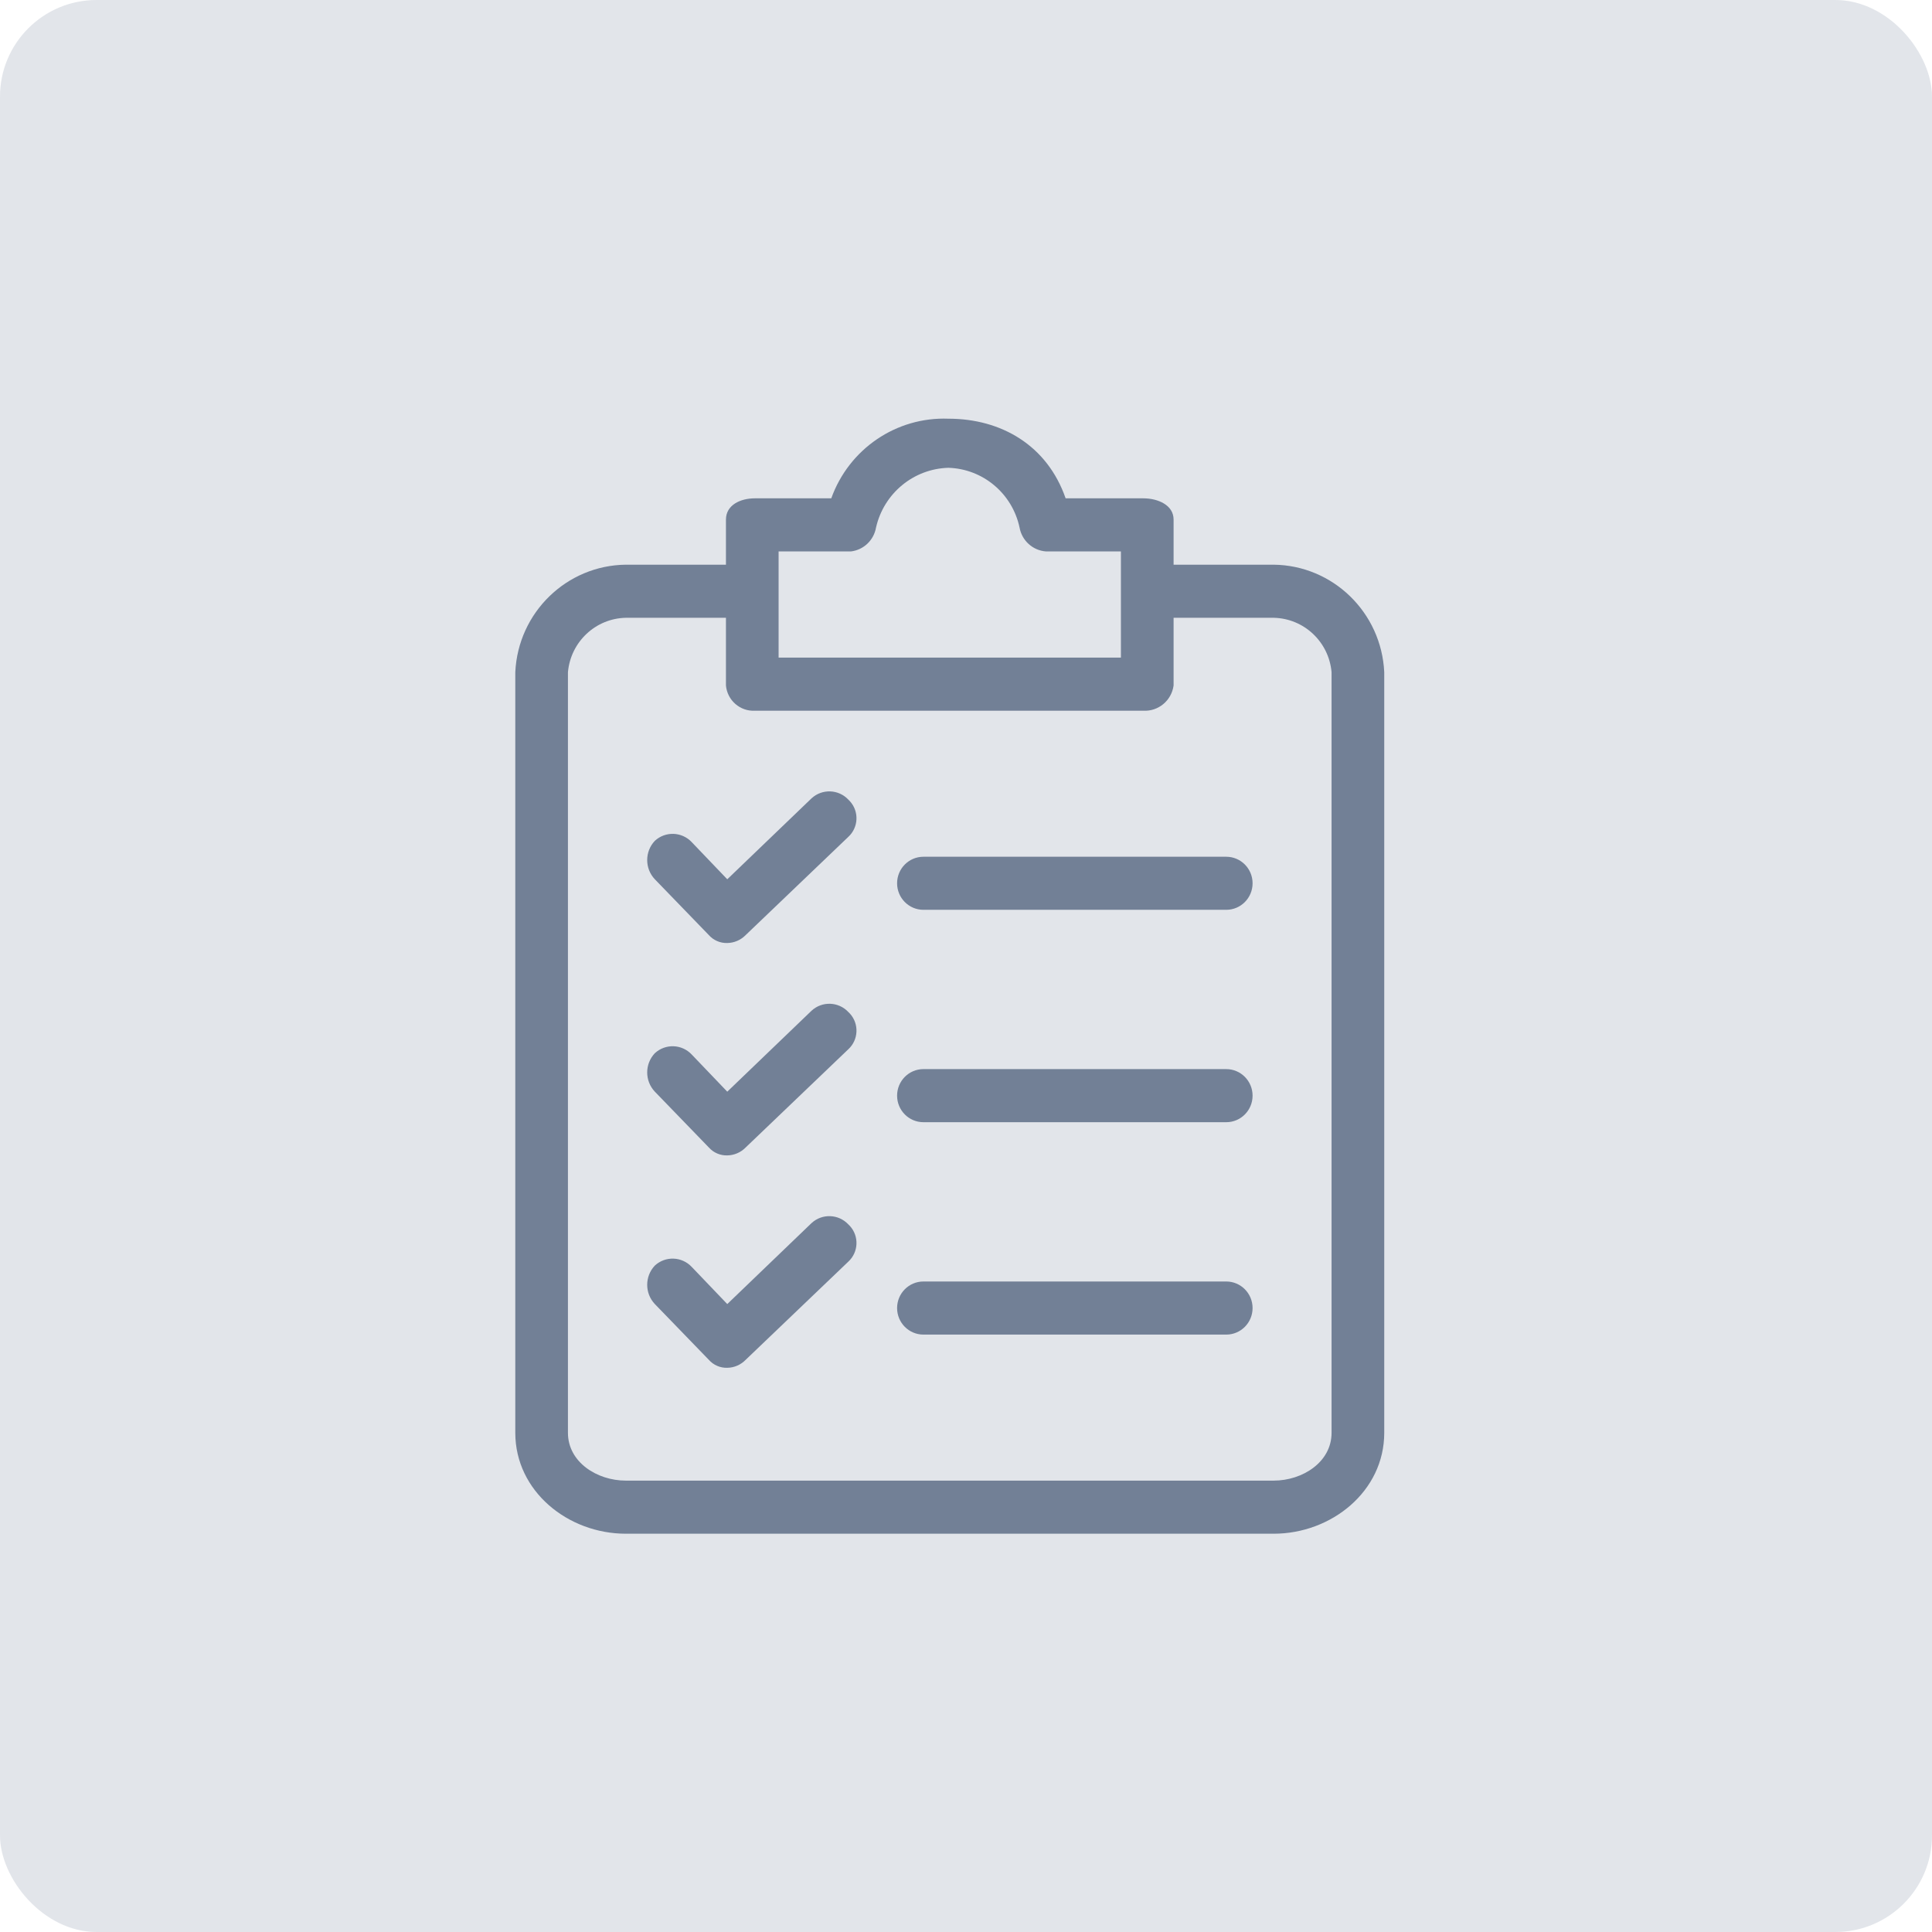 <?xml version="1.0" encoding="UTF-8"?>
<svg width="60px" height="60px" viewBox="0 0 60 60" version="1.1" xmlns="http://www.w3.org/2000/svg" xmlns:xlink="http://www.w3.org/1999/xlink">
    <!-- Generator: Sketch 54.1 (76490) - https://sketchapp.com -->
    <title>Group 31</title>
    <desc>Created with Sketch.</desc>
    <g id="Admin-Manager" stroke="none" stroke-width="1" fill="none" fill-rule="evenodd">
        <g id="Admin-Manager---Dashboad" transform="translate(-1105, -230)" fill="#728096">
            <g id="Group-38" transform="translate(151, 210)">
                <g id="Group-24" transform="translate(936, 0)">
                    <g id="Group-31" transform="translate(18, 20)">
                        <rect id="Rectangle" opacity="0.2" x="0" y="0" width="60" height="60" rx="3"></rect>
                        <g id="Icons-/-Tasks-List-Color" transform="translate(16, 13)">
                            <g id="Icons-/-Tasks-List">
                                <path d="M23.554,4.537 L20.447,4.537 L20.447,3.136 C20.447,2.682 19.956,2.476 19.506,2.476 L17.094,2.476 C16.521,0.827 15.09,0.003 13.455,0.003 C11.837,-0.059 10.366,0.941 9.816,2.476 L7.444,2.476 C6.995,2.476 6.545,2.682 6.545,3.136 L6.545,4.537 L3.437,4.537 C1.596,4.557 0.089,6.022 0.003,7.876 L0.003,31.498 C0.003,33.311 1.638,34.631 3.437,34.631 L23.554,34.631 C25.353,34.631 26.989,33.311 26.989,31.498 L26.989,7.876 C26.902,6.022 25.395,4.557 23.554,4.537 Z M8.18,4.125 L10.429,4.125 C10.822,4.077 11.137,3.776 11.206,3.383 C11.448,2.32 12.373,1.557 13.455,1.528 C14.526,1.561 15.438,2.326 15.663,3.383 C15.736,3.789 16.072,4.094 16.481,4.125 L18.811,4.125 L18.811,7.423 L8.18,7.423 L8.18,4.125 Z M25.353,31.498 C25.353,32.405 24.454,32.982 23.554,32.982 L3.437,32.982 C2.538,32.982 1.638,32.405 1.638,31.498 L1.638,7.876 C1.722,6.932 2.498,6.204 3.437,6.186 L6.545,6.186 L6.545,8.289 C6.588,8.751 6.985,9.096 7.444,9.072 L19.506,9.072 C19.974,9.098 20.383,8.757 20.447,8.289 L20.447,6.186 L23.554,6.186 C24.494,6.204 25.27,6.932 25.353,7.876 L25.353,31.498 L25.353,31.498 Z" id="Shape" fill-rule="nonzero"></path>
                                <path d="M10.347,18.43 C10.041,18.104 9.532,18.085 9.203,18.389 L6.586,20.903 L5.482,19.749 C5.175,19.423 4.666,19.405 4.337,19.708 C4.02,20.042 4.02,20.569 4.337,20.903 L6.013,22.635 C6.158,22.798 6.368,22.889 6.586,22.882 C6.801,22.879 7.007,22.79 7.158,22.635 L10.347,19.584 C10.663,19.292 10.685,18.796 10.394,18.477 C10.38,18.461 10.364,18.445 10.347,18.43 Z" id="Path" fill-rule="nonzero"></path>
                                <path d="M22.082,20.202 L12.678,20.202 C12.226,20.202 11.86,20.571 11.86,21.027 C11.86,21.482 12.226,21.851 12.678,21.851 L22.082,21.851 C22.534,21.851 22.9,21.482 22.9,21.027 C22.9,20.571 22.534,20.202 22.082,20.202 Z" id="Path" fill-rule="nonzero"></path>
                                <path d="M10.347,11.834 C10.041,11.508 9.532,11.49 9.203,11.793 L6.586,14.307 L5.482,13.153 C5.175,12.827 4.666,12.809 4.337,13.112 C4.02,13.446 4.02,13.973 4.337,14.307 L6.013,16.039 C6.158,16.203 6.368,16.293 6.586,16.286 C6.801,16.283 7.007,16.194 7.158,16.039 L10.347,12.988 C10.663,12.696 10.685,12.2 10.394,11.882 C10.38,11.865 10.364,11.849 10.347,11.834 Z" id="Path" fill-rule="nonzero"></path>
                                <path d="M22.082,13.607 L12.678,13.607 C12.226,13.607 11.86,13.976 11.86,14.431 C11.86,14.886 12.226,15.255 12.678,15.255 L22.082,15.255 C22.534,15.255 22.9,14.886 22.9,14.431 C22.9,13.976 22.534,13.607 22.082,13.607 Z" id="Path" fill-rule="nonzero"></path>
                                <path d="M10.347,25.026 C10.041,24.7 9.532,24.681 9.203,24.984 L6.586,27.499 L5.482,26.345 C5.175,26.019 4.666,26 4.337,26.303 C4.02,26.638 4.02,27.164 4.337,27.499 L6.013,29.23 C6.158,29.394 6.368,29.485 6.586,29.478 C6.801,29.475 7.007,29.386 7.158,29.23 L10.347,26.18 C10.663,25.887 10.685,25.392 10.394,25.073 C10.38,25.057 10.364,25.041 10.347,25.026 Z" id="Path" fill-rule="nonzero"></path>
                                <path d="M22.082,26.798 L12.678,26.798 C12.226,26.798 11.86,27.167 11.86,27.623 C11.86,28.078 12.226,28.447 12.678,28.447 L22.082,28.447 C22.534,28.447 22.9,28.078 22.9,27.623 C22.9,27.167 22.534,26.798 22.082,26.798 Z" id="Path" fill-rule="nonzero"></path>
                            </g>
                        </g>
                    </g>
                </g>
            </g>
        </g>
    </g>
</svg>